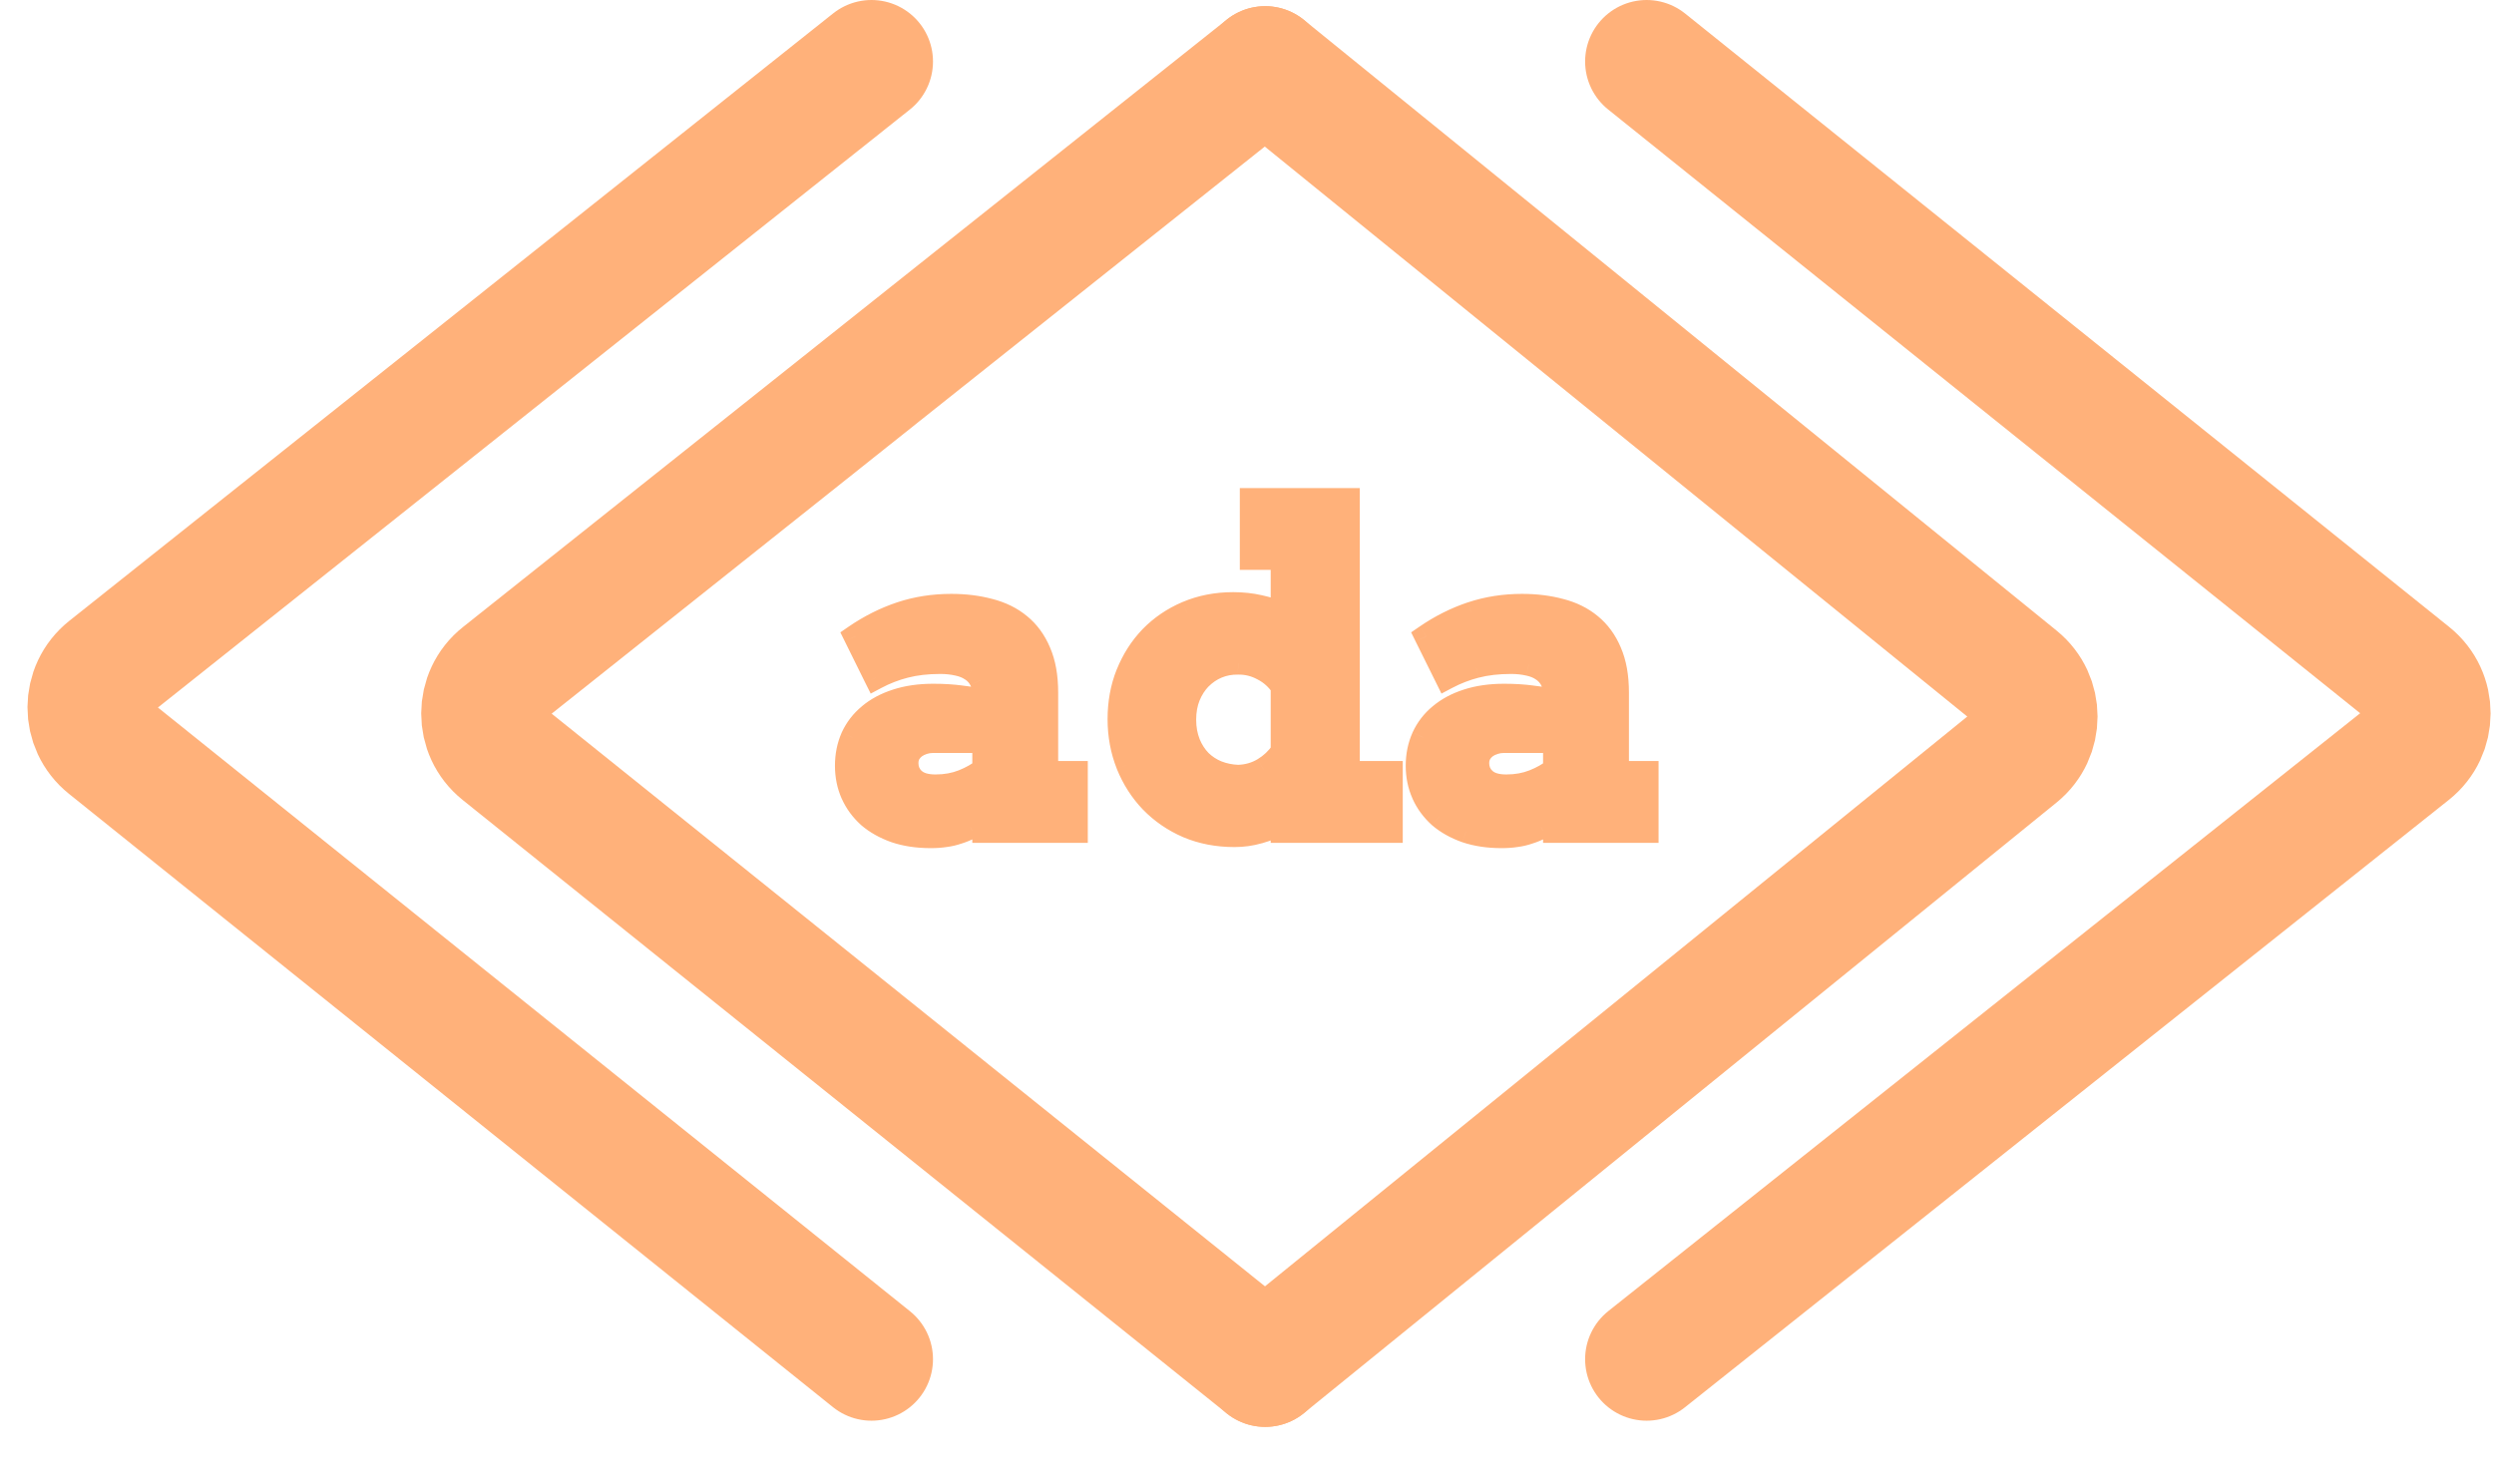 <svg width="42" height="25" viewBox="0 0 42 25" fill="none" xmlns="http://www.w3.org/2000/svg">
<path d="M21.306 1.14L33.981 11.427C34.39 11.758 34.39 12.382 33.981 12.714L21.306 23" stroke="#ffb17a" stroke-width="2.072" stroke-linecap="round"/>
<path d="M21.306 1.14L8.442 11.373C8.026 11.703 8.025 12.335 8.439 12.667L21.306 23" stroke="#ffb17a" stroke-width="2.072" stroke-linecap="round"/>
<path d="M14.676 1.036L1.812 11.269C1.396 11.6 1.394 12.231 1.809 12.564L14.676 22.896" stroke="#ffb17a" stroke-width="2.072" stroke-linecap="round"/>
<path d="M27.73 22.896L40.594 12.664C41.01 12.333 41.011 11.702 40.597 11.369L27.73 1.036" stroke="#ffb17a" stroke-width="2.072" stroke-linecap="round"/>
<path d="M16.572 13.799C16.488 13.852 16.411 13.897 16.342 13.935C16.273 13.971 16.203 14 16.134 14.021C16.065 14.045 15.993 14.062 15.919 14.072C15.845 14.084 15.763 14.09 15.675 14.09C15.453 14.09 15.253 14.06 15.076 14C14.901 13.938 14.753 13.854 14.631 13.749C14.512 13.641 14.42 13.516 14.355 13.372C14.29 13.226 14.258 13.069 14.258 12.899C14.258 12.727 14.29 12.568 14.355 12.422C14.422 12.276 14.518 12.152 14.642 12.049C14.766 11.944 14.918 11.862 15.098 11.805C15.279 11.745 15.486 11.715 15.718 11.715C15.888 11.715 16.042 11.725 16.181 11.744C16.322 11.761 16.452 11.782 16.572 11.809V11.694C16.572 11.601 16.554 11.52 16.518 11.454C16.482 11.384 16.432 11.328 16.367 11.285C16.303 11.239 16.225 11.207 16.134 11.188C16.043 11.166 15.944 11.156 15.836 11.156C15.612 11.156 15.413 11.178 15.241 11.224C15.071 11.267 14.907 11.33 14.75 11.414L14.405 10.718C14.649 10.551 14.904 10.423 15.169 10.334C15.437 10.246 15.72 10.202 16.019 10.202C16.251 10.202 16.465 10.228 16.661 10.281C16.86 10.331 17.029 10.415 17.171 10.532C17.312 10.646 17.422 10.797 17.501 10.984C17.582 11.17 17.622 11.397 17.622 11.665V13.017H18.121V14H16.572V13.799ZM15.754 13.243C15.924 13.243 16.078 13.216 16.217 13.161C16.355 13.106 16.474 13.039 16.572 12.96V12.486H15.711C15.656 12.486 15.602 12.495 15.549 12.511C15.497 12.528 15.449 12.552 15.406 12.583C15.365 12.614 15.332 12.653 15.306 12.698C15.282 12.743 15.27 12.796 15.27 12.856C15.27 12.966 15.309 13.058 15.388 13.132C15.469 13.206 15.591 13.243 15.754 13.243ZM21.076 8.419H22.701V13.017H23.426V14H21.596V13.857C21.467 13.924 21.335 13.976 21.198 14.014C21.064 14.053 20.928 14.072 20.79 14.072C20.505 14.072 20.243 14.021 20.004 13.921C19.767 13.818 19.563 13.678 19.391 13.502C19.221 13.325 19.088 13.118 18.993 12.881C18.897 12.642 18.849 12.386 18.849 12.113C18.849 11.841 18.896 11.587 18.989 11.353C19.085 11.116 19.216 10.911 19.384 10.736C19.553 10.562 19.755 10.424 19.99 10.324C20.226 10.223 20.486 10.173 20.768 10.173C20.923 10.173 21.069 10.189 21.206 10.22C21.342 10.248 21.472 10.29 21.596 10.345V9.402H21.076V8.419ZM20.851 13.082C21.008 13.077 21.151 13.036 21.277 12.96C21.406 12.883 21.513 12.783 21.596 12.659V11.565C21.513 11.438 21.404 11.34 21.27 11.271C21.139 11.199 20.999 11.164 20.851 11.166C20.726 11.164 20.609 11.186 20.499 11.231C20.391 11.277 20.296 11.341 20.212 11.425C20.131 11.508 20.066 11.609 20.018 11.726C19.971 11.843 19.947 11.976 19.947 12.124C19.947 12.27 19.971 12.403 20.018 12.522C20.066 12.639 20.131 12.74 20.212 12.824C20.296 12.905 20.391 12.967 20.499 13.01C20.609 13.053 20.726 13.077 20.851 13.082ZM26.184 13.799C26.1 13.852 26.024 13.897 25.954 13.935C25.885 13.971 25.816 14 25.746 14.021C25.677 14.045 25.605 14.062 25.531 14.072C25.457 14.084 25.376 14.09 25.287 14.09C25.065 14.09 24.865 14.06 24.688 14C24.514 13.938 24.365 13.854 24.244 13.749C24.124 13.641 24.032 13.516 23.967 13.372C23.903 13.226 23.87 13.069 23.87 12.899C23.87 12.727 23.903 12.568 23.967 12.422C24.034 12.276 24.13 12.152 24.254 12.049C24.379 11.944 24.53 11.862 24.71 11.805C24.892 11.745 25.098 11.715 25.33 11.715C25.5 11.715 25.654 11.725 25.793 11.744C25.934 11.761 26.064 11.782 26.184 11.809V11.694C26.184 11.601 26.166 11.52 26.13 11.454C26.094 11.384 26.044 11.328 25.979 11.285C25.915 11.239 25.837 11.207 25.746 11.188C25.655 11.166 25.556 11.156 25.449 11.156C25.224 11.156 25.025 11.178 24.853 11.224C24.683 11.267 24.52 11.33 24.362 11.414L24.017 10.718C24.261 10.551 24.516 10.423 24.782 10.334C25.049 10.246 25.333 10.202 25.631 10.202C25.863 10.202 26.078 10.228 26.273 10.281C26.472 10.331 26.642 10.415 26.783 10.532C26.924 10.646 27.034 10.797 27.113 10.984C27.194 11.17 27.235 11.397 27.235 11.665V13.017H27.733V14H26.184V13.799ZM25.366 13.243C25.536 13.243 25.69 13.216 25.829 13.161C25.968 13.106 26.086 13.039 26.184 12.96V12.486H25.323C25.268 12.486 25.214 12.495 25.162 12.511C25.109 12.528 25.061 12.552 25.018 12.583C24.977 12.614 24.944 12.653 24.918 12.698C24.894 12.743 24.882 12.796 24.882 12.856C24.882 12.966 24.921 13.058 25 13.132C25.082 13.206 25.203 13.243 25.366 13.243Z" fill="#ffb17a"/>
<path d="M16.572 13.799H16.769V13.442L16.466 13.632L16.572 13.799ZM16.342 13.935L16.433 14.111L16.438 14.108L16.342 13.935ZM16.134 14.021L16.076 13.833L16.07 13.835L16.134 14.021ZM15.919 14.072L15.894 13.876L15.887 13.877L15.919 14.072ZM15.076 14L15.01 14.186L15.013 14.187L15.076 14ZM14.631 13.749L14.499 13.896L14.502 13.899L14.631 13.749ZM14.355 13.372L14.174 13.452L14.175 13.453L14.355 13.372ZM14.355 12.422L14.175 12.339L14.174 12.342L14.355 12.422ZM14.642 12.049L14.768 12.201L14.77 12.2L14.642 12.049ZM15.098 11.805L15.158 11.993L15.159 11.993L15.098 11.805ZM16.181 11.744L16.154 11.94L16.157 11.94L16.181 11.744ZM16.572 11.809L16.529 12.002L16.769 12.054V11.809H16.572ZM16.518 11.454L16.342 11.544L16.344 11.547L16.518 11.454ZM16.367 11.285L16.253 11.447L16.258 11.449L16.367 11.285ZM16.134 11.188L16.088 11.38L16.093 11.381L16.134 11.188ZM15.241 11.224L15.29 11.415L15.291 11.415L15.241 11.224ZM14.75 11.414L14.572 11.502L14.663 11.684L14.842 11.589L14.75 11.414ZM14.405 10.718L14.293 10.555L14.152 10.652L14.228 10.806L14.405 10.718ZM15.169 10.334L15.107 10.147L15.107 10.147L15.169 10.334ZM16.661 10.281L16.61 10.472L16.613 10.472L16.661 10.281ZM17.171 10.532L17.044 10.684L17.046 10.685L17.171 10.532ZM17.501 10.984L17.319 11.061L17.319 11.063L17.501 10.984ZM17.622 13.017H17.425V13.215H17.622V13.017ZM18.121 13.017H18.319V12.82H18.121V13.017ZM18.121 14V14.198H18.319V14H18.121ZM16.572 14H16.374V14.198H16.572V14ZM16.572 12.96L16.695 13.114L16.769 13.055V12.96H16.572ZM16.572 12.486H16.769V12.289H16.572V12.486ZM15.406 12.583L15.29 12.423L15.286 12.426L15.406 12.583ZM15.306 12.698L15.134 12.599L15.131 12.606L15.306 12.698ZM15.388 13.132L15.253 13.276L15.255 13.278L15.388 13.132ZM16.466 13.632C16.385 13.683 16.312 13.726 16.247 13.762L16.438 14.108C16.511 14.068 16.591 14.021 16.677 13.966L16.466 13.632ZM16.251 13.76C16.192 13.791 16.133 13.815 16.076 13.833L16.193 14.21C16.274 14.185 16.354 14.152 16.433 14.111L16.251 13.76ZM16.07 13.835C16.013 13.854 15.955 13.868 15.894 13.876L15.944 14.268C16.031 14.257 16.116 14.237 16.198 14.208L16.07 13.835ZM15.887 13.877C15.825 13.887 15.755 13.892 15.675 13.892V14.287C15.772 14.287 15.864 14.281 15.95 14.267L15.887 13.877ZM15.675 13.892C15.47 13.892 15.292 13.864 15.139 13.813L15.013 14.187C15.213 14.255 15.435 14.287 15.675 14.287V13.892ZM15.142 13.814C14.987 13.759 14.861 13.686 14.76 13.599L14.502 13.899C14.645 14.022 14.816 14.117 15.01 14.186L15.142 13.814ZM14.763 13.602C14.664 13.512 14.588 13.409 14.535 13.291L14.175 13.453C14.251 13.623 14.36 13.77 14.499 13.896L14.763 13.602ZM14.536 13.292C14.483 13.173 14.456 13.043 14.456 12.899H14.061C14.061 13.094 14.098 13.28 14.174 13.452L14.536 13.292ZM14.456 12.899C14.456 12.752 14.483 12.621 14.536 12.502L14.174 12.342C14.098 12.515 14.061 12.701 14.061 12.899H14.456ZM14.535 12.504C14.589 12.386 14.666 12.285 14.768 12.201L14.516 11.897C14.369 12.018 14.255 12.166 14.175 12.339L14.535 12.504ZM14.77 12.2C14.871 12.114 14.999 12.044 15.158 11.993L15.037 11.617C14.837 11.681 14.661 11.774 14.514 11.898L14.77 12.2ZM15.159 11.993C15.317 11.941 15.503 11.913 15.718 11.913V11.518C15.469 11.518 15.241 11.55 15.036 11.617L15.159 11.993ZM15.718 11.913C15.881 11.913 16.026 11.922 16.154 11.94L16.208 11.548C16.058 11.528 15.895 11.518 15.718 11.518V11.913ZM16.157 11.94C16.293 11.956 16.417 11.977 16.529 12.002L16.614 11.616C16.487 11.588 16.351 11.565 16.204 11.548L16.157 11.94ZM16.769 11.809V11.694H16.374V11.809H16.769ZM16.769 11.694C16.769 11.575 16.746 11.462 16.692 11.36L16.344 11.547C16.361 11.579 16.374 11.626 16.374 11.694H16.769ZM16.693 11.363C16.642 11.264 16.569 11.182 16.477 11.12L16.258 11.449C16.294 11.474 16.322 11.505 16.342 11.544L16.693 11.363ZM16.481 11.123C16.391 11.06 16.287 11.018 16.175 10.995L16.093 11.381C16.163 11.396 16.214 11.419 16.253 11.447L16.481 11.123ZM16.18 10.996C16.072 10.97 15.957 10.958 15.836 10.958V11.353C15.931 11.353 16.015 11.363 16.088 11.38L16.18 10.996ZM15.836 10.958C15.599 10.958 15.383 10.982 15.191 11.033L15.291 11.415C15.444 11.375 15.624 11.353 15.836 11.353V10.958ZM15.192 11.032C15.007 11.079 14.829 11.149 14.657 11.239L14.842 11.589C14.986 11.512 15.135 11.455 15.29 11.415L15.192 11.032ZM14.927 11.326L14.582 10.631L14.228 10.806L14.572 11.502L14.927 11.326ZM14.517 10.881C14.747 10.724 14.985 10.604 15.232 10.522L15.107 10.147C14.823 10.242 14.552 10.378 14.293 10.555L14.517 10.881ZM15.231 10.522C15.478 10.441 15.74 10.399 16.019 10.399V10.004C15.701 10.004 15.396 10.051 15.107 10.147L15.231 10.522ZM16.019 10.399C16.236 10.399 16.433 10.424 16.61 10.472L16.712 10.09C16.498 10.032 16.266 10.004 16.019 10.004V10.399ZM16.613 10.472C16.786 10.516 16.928 10.588 17.044 10.684L17.297 10.38C17.131 10.242 16.933 10.146 16.71 10.089L16.613 10.472ZM17.046 10.685C17.159 10.777 17.251 10.9 17.319 11.061L17.683 10.907C17.593 10.694 17.464 10.516 17.295 10.378L17.046 10.685ZM17.319 11.063C17.387 11.218 17.425 11.416 17.425 11.665H17.82C17.82 11.378 17.777 11.123 17.682 10.905L17.319 11.063ZM17.425 11.665V13.017H17.82V11.665H17.425ZM17.622 13.215H18.121V12.82H17.622V13.215ZM17.924 13.017V14H18.319V13.017H17.924ZM18.121 13.802H16.572V14.198H18.121V13.802ZM16.769 14V13.799H16.374V14H16.769ZM15.754 13.441C15.945 13.441 16.125 13.41 16.289 13.344L16.144 12.977C16.031 13.022 15.902 13.046 15.754 13.046V13.441ZM16.289 13.344C16.443 13.283 16.579 13.207 16.695 13.114L16.448 12.806C16.368 12.87 16.267 12.928 16.144 12.977L16.289 13.344ZM16.769 12.96V12.486H16.374V12.96H16.769ZM16.572 12.289H15.711V12.684H16.572V12.289ZM15.711 12.289C15.635 12.289 15.561 12.3 15.489 12.323L15.609 12.7C15.643 12.689 15.676 12.684 15.711 12.684V12.289ZM15.489 12.323C15.418 12.346 15.351 12.379 15.29 12.423L15.522 12.743C15.547 12.725 15.576 12.71 15.609 12.7L15.489 12.323ZM15.286 12.426C15.224 12.474 15.174 12.532 15.134 12.599L15.476 12.797C15.49 12.774 15.507 12.755 15.526 12.74L15.286 12.426ZM15.131 12.606C15.09 12.684 15.072 12.769 15.072 12.856H15.467C15.467 12.823 15.474 12.803 15.48 12.79L15.131 12.606ZM15.072 12.856C15.072 13.019 15.133 13.164 15.253 13.276L15.523 12.988C15.485 12.952 15.467 12.912 15.467 12.856H15.072ZM15.255 13.278C15.387 13.398 15.565 13.441 15.754 13.441V13.046C15.617 13.046 15.552 13.014 15.521 12.986L15.255 13.278ZM21.076 8.419V8.222H20.879V8.419H21.076ZM22.701 8.419H22.899V8.222H22.701V8.419ZM22.701 13.017H22.504V13.215H22.701V13.017ZM23.426 13.017H23.623V12.82H23.426V13.017ZM23.426 14V14.198H23.623V14H23.426ZM21.596 14H21.399V14.198H21.596V14ZM21.596 13.857H21.794V13.531L21.506 13.681L21.596 13.857ZM21.198 14.014L21.145 13.824L21.144 13.824L21.198 14.014ZM20.004 13.921L19.925 14.102L19.927 14.103L20.004 13.921ZM19.391 13.502L19.248 13.638L19.249 13.639L19.391 13.502ZM18.993 12.881L18.809 12.954L18.809 12.955L18.993 12.881ZM18.989 11.353L18.806 11.279L18.805 11.28L18.989 11.353ZM19.384 10.736L19.242 10.598L19.241 10.599L19.384 10.736ZM19.99 10.324L19.913 10.142L19.912 10.142L19.99 10.324ZM21.206 10.22L21.162 10.412L21.165 10.413L21.206 10.22ZM21.596 10.345L21.517 10.526L21.794 10.649V10.345H21.596ZM21.596 9.402H21.794V9.204H21.596V9.402ZM21.076 9.402H20.879V9.6H21.076V9.402ZM20.851 13.082L20.843 13.28L20.857 13.279L20.851 13.082ZM21.277 12.96L21.177 12.79L21.175 12.791L21.277 12.96ZM21.596 12.659L21.761 12.769L21.794 12.719V12.659H21.596ZM21.596 11.565H21.794V11.505L21.761 11.456L21.596 11.565ZM21.27 11.271L21.175 11.444L21.179 11.446L21.27 11.271ZM20.851 11.166L20.847 11.364L20.854 11.364L20.851 11.166ZM20.499 11.231L20.424 11.049L20.422 11.049L20.499 11.231ZM20.212 11.425L20.072 11.285L20.07 11.287L20.212 11.425ZM20.018 12.522L19.835 12.596L19.835 12.597L20.018 12.522ZM20.212 12.824L20.07 12.961L20.074 12.965L20.212 12.824ZM20.499 13.01L20.426 13.194L20.427 13.194L20.499 13.01ZM21.076 8.617H22.701V8.222H21.076V8.617ZM22.504 8.419V13.017H22.899V8.419H22.504ZM22.701 13.215H23.426V12.82H22.701V13.215ZM23.228 13.017V14H23.623V13.017H23.228ZM23.426 13.802H21.596V14.198H23.426V13.802ZM21.794 14V13.857H21.399V14H21.794ZM21.506 13.681C21.388 13.742 21.268 13.79 21.145 13.824L21.252 14.205C21.401 14.163 21.547 14.105 21.688 14.032L21.506 13.681ZM21.144 13.824C21.028 13.858 20.91 13.874 20.79 13.874V14.269C20.947 14.269 21.101 14.248 21.253 14.204L21.144 13.824ZM20.79 13.874C20.529 13.874 20.293 13.828 20.081 13.739L19.927 14.103C20.193 14.215 20.481 14.269 20.79 14.269V13.874ZM20.083 13.74C19.869 13.647 19.686 13.521 19.532 13.364L19.249 13.639C19.44 13.835 19.666 13.99 19.925 14.102L20.083 13.74ZM19.533 13.365C19.382 13.207 19.262 13.021 19.176 12.807L18.809 12.955C18.914 13.214 19.06 13.442 19.248 13.638L19.533 13.365ZM19.176 12.808C19.09 12.593 19.047 12.362 19.047 12.113H18.652C18.652 12.41 18.704 12.691 18.809 12.954L19.176 12.808ZM19.047 12.113C19.047 11.864 19.089 11.635 19.173 11.426L18.805 11.28C18.702 11.539 18.652 11.818 18.652 12.113H19.047ZM19.172 11.427C19.259 11.212 19.377 11.028 19.526 10.873L19.241 10.599C19.055 10.793 18.91 11.02 18.806 11.279L19.172 11.427ZM19.525 10.874C19.676 10.719 19.856 10.596 20.067 10.505L19.912 10.142C19.655 10.252 19.431 10.404 19.242 10.598L19.525 10.874ZM20.067 10.506C20.277 10.416 20.51 10.371 20.768 10.371V9.975C20.462 9.975 20.176 10.03 19.913 10.142L20.067 10.506ZM20.768 10.371C20.91 10.371 21.041 10.385 21.162 10.412L21.25 10.027C21.097 9.992 20.937 9.975 20.768 9.975V10.371ZM21.165 10.413C21.288 10.439 21.405 10.477 21.517 10.526L21.677 10.165C21.539 10.104 21.396 10.058 21.246 10.026L21.165 10.413ZM21.794 10.345V9.402H21.399V10.345H21.794ZM21.596 9.204H21.076V9.6H21.596V9.204ZM21.274 9.402V8.419H20.879V9.402H21.274ZM20.857 13.279C21.046 13.274 21.222 13.224 21.379 13.129L21.175 12.791C21.079 12.848 20.971 12.88 20.845 12.884L20.857 13.279ZM21.378 13.13C21.532 13.038 21.66 12.918 21.761 12.769L21.433 12.548C21.365 12.648 21.28 12.728 21.177 12.79L21.378 13.13ZM21.794 12.659V11.565H21.399V12.659H21.794ZM21.761 11.456C21.659 11.301 21.525 11.18 21.361 11.095L21.179 11.446C21.283 11.5 21.366 11.575 21.432 11.674L21.761 11.456ZM21.365 11.097C21.204 11.009 21.03 10.966 20.847 10.969L20.854 11.364C20.967 11.362 21.074 11.389 21.175 11.444L21.365 11.097ZM20.854 10.969C20.704 10.966 20.56 10.992 20.424 11.049L20.574 11.414C20.658 11.379 20.748 11.362 20.847 11.364L20.854 10.969ZM20.422 11.049C20.291 11.105 20.174 11.184 20.072 11.285L20.352 11.565C20.418 11.499 20.492 11.448 20.576 11.413L20.422 11.049ZM20.07 11.287C19.97 11.39 19.892 11.513 19.835 11.651L20.201 11.801C20.24 11.705 20.292 11.627 20.354 11.562L20.07 11.287ZM19.835 11.651C19.776 11.796 19.749 11.955 19.749 12.124H20.144C20.144 11.997 20.165 11.89 20.201 11.801L19.835 11.651ZM19.749 12.124C19.749 12.292 19.777 12.45 19.835 12.596L20.202 12.449C20.165 12.356 20.144 12.248 20.144 12.124H19.749ZM19.835 12.597C19.892 12.736 19.97 12.858 20.07 12.961L20.354 12.686C20.292 12.622 20.24 12.543 20.201 12.448L19.835 12.597ZM20.074 12.965C20.177 13.065 20.294 13.141 20.426 13.194L20.572 12.827C20.489 12.793 20.415 12.745 20.35 12.682L20.074 12.965ZM20.427 13.194C20.559 13.246 20.698 13.274 20.843 13.279L20.858 12.884C20.755 12.88 20.659 12.861 20.571 12.826L20.427 13.194ZM26.184 13.799H26.381V13.442L26.079 13.632L26.184 13.799ZM25.954 13.935L26.045 14.111L26.05 14.108L25.954 13.935ZM25.746 14.021L25.688 13.833L25.682 13.835L25.746 14.021ZM25.531 14.072L25.506 13.876L25.5 13.877L25.531 14.072ZM24.688 14L24.622 14.186L24.625 14.187L24.688 14ZM24.244 13.749L24.111 13.896L24.114 13.899L24.244 13.749ZM23.967 13.372L23.787 13.452L23.787 13.453L23.967 13.372ZM23.967 12.422L23.788 12.339L23.787 12.342L23.967 12.422ZM24.254 12.049L24.38 12.201L24.382 12.2L24.254 12.049ZM24.71 11.805L24.77 11.993L24.771 11.993L24.71 11.805ZM25.793 11.744L25.766 11.94L25.77 11.94L25.793 11.744ZM26.184 11.809L26.141 12.002L26.381 12.054V11.809H26.184ZM26.13 11.454L25.954 11.544L25.956 11.547L26.13 11.454ZM25.979 11.285L25.866 11.447L25.87 11.449L25.979 11.285ZM25.746 11.188L25.701 11.38L25.706 11.381L25.746 11.188ZM24.853 11.224L24.902 11.415L24.904 11.415L24.853 11.224ZM24.362 11.414L24.185 11.502L24.275 11.684L24.454 11.589L24.362 11.414ZM24.017 10.718L23.906 10.555L23.764 10.652L23.84 10.806L24.017 10.718ZM24.782 10.334L24.72 10.147L24.719 10.147L24.782 10.334ZM26.273 10.281L26.222 10.472L26.225 10.472L26.273 10.281ZM26.783 10.532L26.657 10.684L26.658 10.685L26.783 10.532ZM27.113 10.984L26.931 11.061L26.932 11.063L27.113 10.984ZM27.235 13.017H27.037V13.215H27.235V13.017ZM27.733 13.017H27.931V12.82H27.733V13.017ZM27.733 14V14.198H27.931V14H27.733ZM26.184 14H25.986V14.198H26.184V14ZM26.184 12.96L26.308 13.114L26.381 13.055V12.96H26.184ZM26.184 12.486H26.381V12.289H26.184V12.486ZM25.018 12.583L24.902 12.423L24.898 12.426L25.018 12.583ZM24.918 12.698L24.747 12.599L24.743 12.606L24.918 12.698ZM25 13.132L24.865 13.276L24.867 13.278L25 13.132ZM26.079 13.632C25.997 13.683 25.924 13.726 25.859 13.762L26.05 14.108C26.123 14.068 26.203 14.021 26.289 13.966L26.079 13.632ZM25.863 13.76C25.804 13.791 25.745 13.815 25.688 13.833L25.805 14.21C25.886 14.185 25.966 14.152 26.045 14.111L25.863 13.76ZM25.682 13.835C25.625 13.854 25.567 13.868 25.506 13.876L25.556 14.268C25.644 14.257 25.728 14.237 25.811 14.208L25.682 13.835ZM25.5 13.877C25.438 13.887 25.367 13.892 25.287 13.892V14.287C25.384 14.287 25.476 14.281 25.563 14.267L25.5 13.877ZM25.287 13.892C25.082 13.892 24.905 13.864 24.752 13.813L24.625 14.187C24.826 14.255 25.047 14.287 25.287 14.287V13.892ZM24.755 13.814C24.6 13.759 24.474 13.686 24.373 13.599L24.114 13.899C24.257 14.022 24.428 14.117 24.622 14.186L24.755 13.814ZM24.376 13.602C24.276 13.512 24.201 13.409 24.148 13.291L23.787 13.453C23.863 13.623 23.972 13.77 24.111 13.896L24.376 13.602ZM24.148 13.292C24.095 13.173 24.068 13.043 24.068 12.899H23.673C23.673 13.094 23.71 13.28 23.787 13.452L24.148 13.292ZM24.068 12.899C24.068 12.752 24.095 12.621 24.148 12.502L23.787 12.342C23.71 12.515 23.673 12.701 23.673 12.899H24.068ZM24.147 12.504C24.201 12.386 24.279 12.285 24.38 12.201L24.128 11.897C23.981 12.018 23.867 12.166 23.788 12.339L24.147 12.504ZM24.382 12.2C24.484 12.114 24.611 12.044 24.77 11.993L24.649 11.617C24.449 11.681 24.274 11.774 24.127 11.898L24.382 12.2ZM24.771 11.993C24.93 11.941 25.115 11.913 25.33 11.913V11.518C25.082 11.518 24.853 11.55 24.648 11.617L24.771 11.993ZM25.33 11.913C25.493 11.913 25.638 11.922 25.766 11.94L25.82 11.548C25.671 11.528 25.507 11.518 25.33 11.518V11.913ZM25.77 11.94C25.905 11.956 26.029 11.977 26.141 12.002L26.226 11.616C26.099 11.588 25.963 11.565 25.816 11.548L25.77 11.94ZM26.381 11.809V11.694H25.986V11.809H26.381ZM26.381 11.694C26.381 11.575 26.359 11.462 26.304 11.36L25.956 11.547C25.973 11.579 25.986 11.626 25.986 11.694H26.381ZM26.306 11.363C26.254 11.264 26.182 11.182 26.089 11.12L25.87 11.449C25.906 11.474 25.934 11.505 25.955 11.544L26.306 11.363ZM26.093 11.123C26.003 11.06 25.899 11.018 25.787 10.995L25.706 11.381C25.775 11.396 25.827 11.419 25.866 11.447L26.093 11.123ZM25.792 10.996C25.684 10.97 25.569 10.958 25.449 10.958V11.353C25.543 11.353 25.627 11.363 25.701 11.38L25.792 10.996ZM25.449 10.958C25.211 10.958 24.995 10.982 24.803 11.033L24.904 11.415C25.056 11.375 25.237 11.353 25.449 11.353V10.958ZM24.805 11.032C24.619 11.079 24.441 11.149 24.269 11.239L24.454 11.589C24.599 11.512 24.748 11.455 24.902 11.415L24.805 11.032ZM24.539 11.326L24.195 10.631L23.84 10.806L24.185 11.502L24.539 11.326ZM24.129 10.881C24.359 10.724 24.597 10.604 24.844 10.522L24.719 10.147C24.435 10.242 24.164 10.378 23.906 10.555L24.129 10.881ZM24.843 10.522C25.09 10.441 25.352 10.399 25.631 10.399V10.004C25.313 10.004 25.009 10.051 24.72 10.147L24.843 10.522ZM25.631 10.399C25.849 10.399 26.045 10.424 26.222 10.472L26.325 10.09C26.11 10.032 25.878 10.004 25.631 10.004V10.399ZM26.225 10.472C26.398 10.516 26.541 10.588 26.657 10.684L26.909 10.38C26.743 10.242 26.546 10.146 26.322 10.089L26.225 10.472ZM26.658 10.685C26.771 10.777 26.863 10.9 26.931 11.061L27.295 10.907C27.205 10.694 27.076 10.516 26.907 10.378L26.658 10.685ZM26.932 11.063C26.999 11.218 27.037 11.416 27.037 11.665H27.432C27.432 11.378 27.389 11.123 27.294 10.905L26.932 11.063ZM27.037 11.665V13.017H27.432V11.665H27.037ZM27.235 13.215H27.733V12.82H27.235V13.215ZM27.536 13.017V14H27.931V13.017H27.536ZM27.733 13.802H26.184V14.198H27.733V13.802ZM26.381 14V13.799H25.986V14H26.381ZM25.366 13.441C25.557 13.441 25.737 13.41 25.902 13.344L25.756 12.977C25.643 13.022 25.514 13.046 25.366 13.046V13.441ZM25.902 13.344C26.055 13.283 26.192 13.207 26.308 13.114L26.06 12.806C25.98 12.87 25.88 12.928 25.756 12.977L25.902 13.344ZM26.381 12.96V12.486H25.986V12.96H26.381ZM26.184 12.289H25.323V12.684H26.184V12.289ZM25.323 12.289C25.248 12.289 25.174 12.3 25.102 12.323L25.222 12.7C25.255 12.689 25.288 12.684 25.323 12.684V12.289ZM25.102 12.323C25.03 12.346 24.963 12.379 24.902 12.423L25.134 12.743C25.159 12.725 25.188 12.71 25.222 12.7L25.102 12.323ZM24.898 12.426C24.836 12.474 24.786 12.532 24.747 12.599L25.089 12.797C25.102 12.774 25.119 12.755 25.138 12.74L24.898 12.426ZM24.743 12.606C24.702 12.684 24.684 12.769 24.684 12.856H25.079C25.079 12.823 25.086 12.803 25.093 12.79L24.743 12.606ZM24.684 12.856C24.684 13.019 24.746 13.164 24.865 13.276L25.136 12.988C25.097 12.952 25.079 12.912 25.079 12.856H24.684ZM24.867 13.278C24.999 13.398 25.177 13.441 25.366 13.441V13.046C25.23 13.046 25.164 13.014 25.133 12.986L24.867 13.278Z" fill="#ffb17a"/>
</svg>
